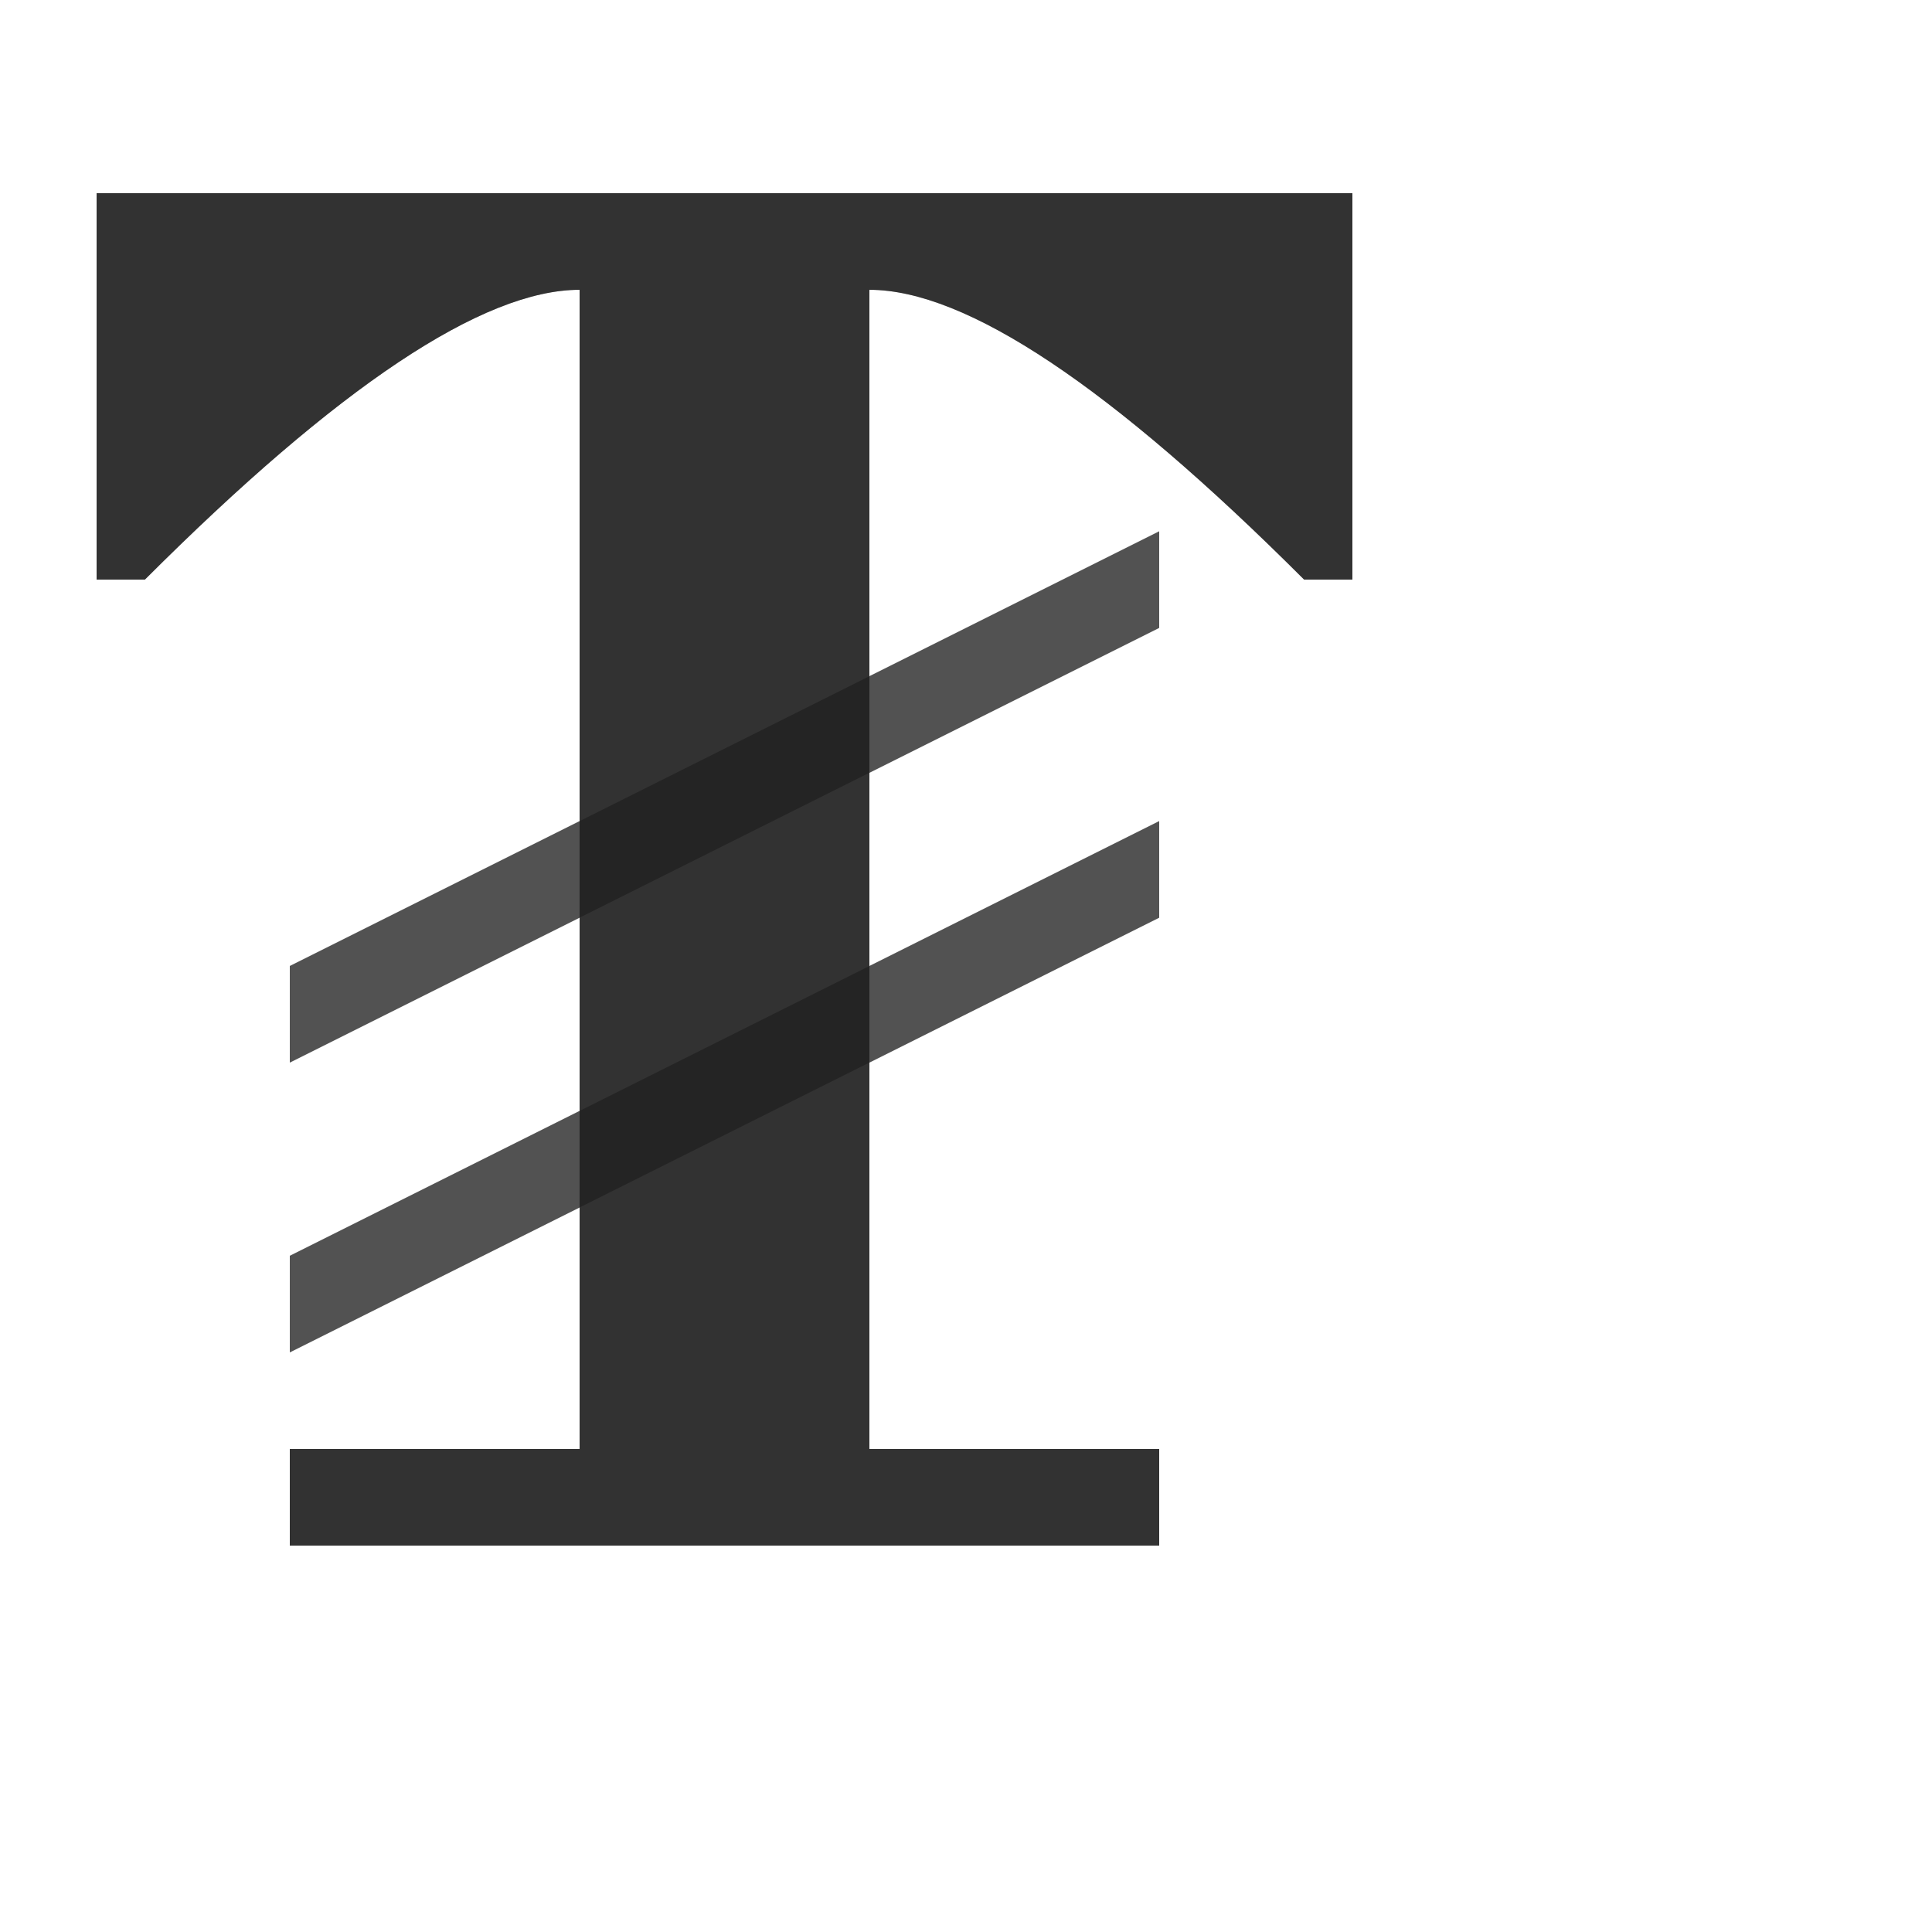 <?xml version="1.0" encoding="UTF-8" standalone="no"?>
<!-- Created with Inkscape (http://www.inkscape.org/) -->

<svg
   width="2000"
   height="2000"
   viewBox="0 0 2000 2000"
   version="1.1"
   id="svg1"
   inkscape:version="1.2.2 (732a01da63, 2022-12-09)"
   sodipodi:docname="8366_tugrik-sign.svg"
   xml:space="preserve"
   xmlns:inkscape="http://www.inkscape.org/namespaces/inkscape"
   xmlns:sodipodi="http://sodipodi.sourceforge.net/DTD/sodipodi-0.dtd"
   xmlns="http://www.w3.org/2000/svg"
   xmlns:svg="http://www.w3.org/2000/svg"><sodipodi:namedview
     id="namedview1"
     pagecolor="#ffffff"
     bordercolor="#000000"
     borderopacity="0.25"
     inkscape:showpageshadow="2"
     inkscape:pageopacity="0.0"
     inkscape:pagecheckerboard="0"
     inkscape:deskcolor="#d1d1d1"
     inkscape:document-units="px"
     showgrid="true"
     inkscape:zoom="1.1116667"
     inkscape:cx="748.87554"
     inkscape:cy="872.56369"
     inkscape:window-width="3840"
     inkscape:window-height="2066"
     inkscape:window-x="-11"
     inkscape:window-y="-11"
     inkscape:window-maximized="1"
     inkscape:current-layer="layer1-6"
     showguides="false"><inkscape:grid
       id="grid1"
       units="px"
       originx="0"
       originy="0"
       spacingx="10"
       spacingy="10"
       empcolor="#0099e5"
       empopacity="0.302"
       color="#0099e5"
       opacity="0.149"
       empspacing="10"
       dotted="false"
       gridanglex="30"
       gridanglez="30"
       visible="true" /></sodipodi:namedview><defs
     id="defs1" /><g
     inkscape:label="Layer 1"
     inkscape:groupmode="layer"
     id="layer1"><g
       inkscape:label="Layer 1"
       id="layer1-4"><g
         inkscape:label="Layer 1"
         id="layer1-6"><path
           id="path8529"
           style="fill:#000000;fill-opacity:0.555;fill-rule:evenodd;stroke:none;stroke-width:1px;stroke-linecap:butt;stroke-linejoin:miter;stroke-opacity:1"
           d="m 100,200 v 400 h 50 C 350,400 500,300 600,300 V 1500 H 300 v 100 h 900 V 1500 H 900 V 300 c 100,0 250,100 450,300 h 50 V 200 Z" /><path
           id="rect3875"
           style="opacity:0.49;fill-opacity:0.555;fill-rule:evenodd;stroke-width:100;stroke-linecap:round;stroke-linejoin:round;stroke-miterlimit:4.5;stop-color:#000000"
           d="M 300,1300 1200,850 V 950 L 300,1400 Z"
           sodipodi:nodetypes="ccccc" /><path
           id="rect3875-8"
           style="opacity:0.49;fill-opacity:0.555;fill-rule:evenodd;stroke-width:100;stroke-linecap:round;stroke-linejoin:round;stroke-miterlimit:4.5;stop-color:#000000"
           d="M 300,1000 1200,550 V 650 L 300,1100 Z"
           sodipodi:nodetypes="ccccc" /><path
           id="path8529-1"
           style="fill:#000000;fill-opacity:0.555;fill-rule:evenodd;stroke:none;stroke-width:1px;stroke-linecap:butt;stroke-linejoin:miter;stroke-opacity:1"
           d="M 100 200 L 100 600 L 150 600 C 349.999 400.001 500 300 600 300 L 600 850 L 300 1000 L 300 1100 L 600 950 L 600 1150 L 300 1300 L 300 1400 L 600 1250 L 600 1500 L 300 1500 L 300 1600 L 1200 1600 L 1200 1500 L 900 1500 L 900 1100 L 1200 950 L 1200 850 L 900 1000 L 900 800 L 1200 650 L 1200 550 L 900 700 L 900 300 C 1000 300 1150.001 400.001 1350 600 L 1400 600 L 1400 200 L 100 200 z " /></g></g></g></svg>
